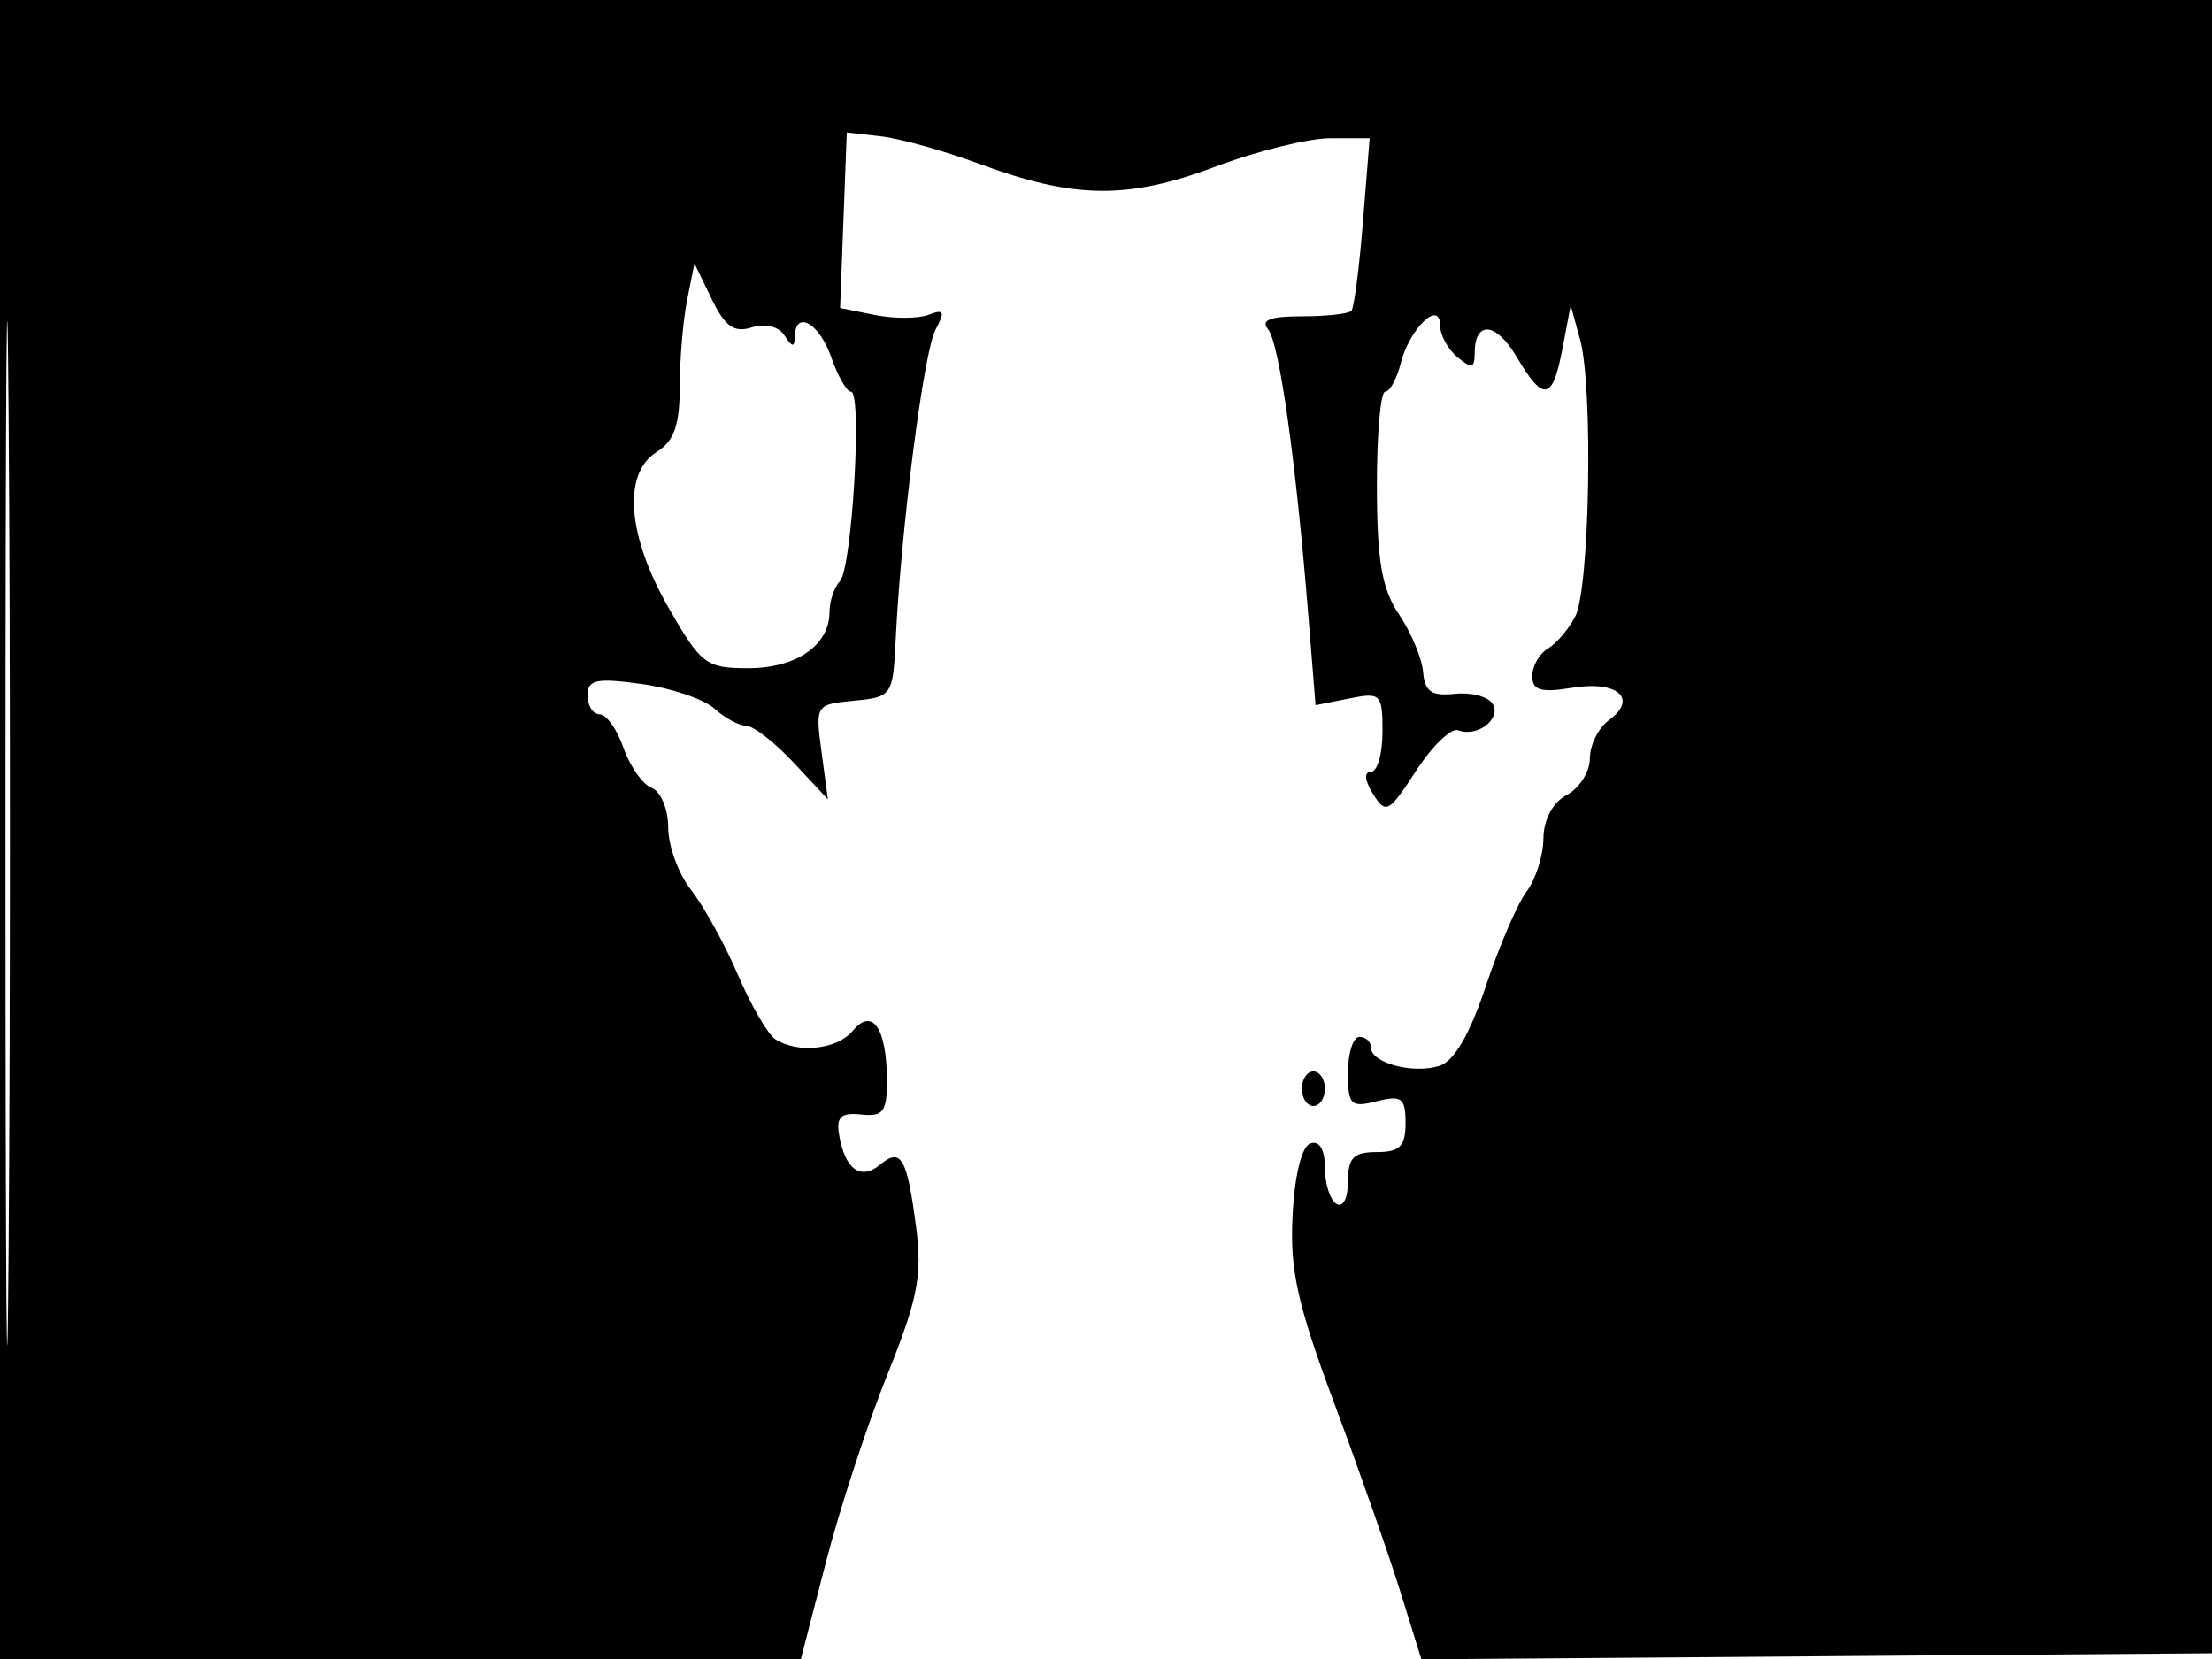 <svg xmlns="http://www.w3.org/2000/svg" width="192" height="144" viewBox="0 0 192 144" version="1.1">
	<path d="M 0 72 L 0 144 34.758 144 L 69.517 144 71.694 135.577 C 72.892 130.945, 75.288 123.632, 77.019 119.327 C 79.660 112.761, 80.064 110.704, 79.524 106.557 C 78.729 100.457, 78.218 99.574, 76.369 101.109 C 74.701 102.493, 73.331 101.482, 72.834 98.500 C 72.574 96.943, 72.998 96.553, 74.750 96.738 C 76.672 96.942, 76.998 96.504, 76.985 93.738 C 76.963 89.233, 75.721 87.426, 74.039 89.453 C 72.679 91.091, 69.295 91.475, 67.313 90.215 C 66.660 89.800, 65.194 87.285, 64.054 84.626 C 62.915 81.968, 61.086 78.654, 59.991 77.262 C 58.896 75.869, 58 73.427, 58 71.834 C 58 70.241, 57.356 68.690, 56.570 68.388 C 55.783 68.087, 54.682 66.526, 54.122 64.920 C 53.562 63.314, 52.631 62, 52.052 62 C 51.473 62, 51 61.264, 51 60.364 C 51 58.991, 51.752 58.831, 55.677 59.369 C 58.249 59.722, 61.097 60.683, 62.006 61.505 C 62.914 62.327, 64.162 63, 64.778 63 C 65.394 63, 67.240 64.435, 68.880 66.190 L 71.861 69.379 71.308 65.262 C 70.762 61.190, 70.793 61.141, 74.128 60.822 C 77.427 60.507, 77.505 60.391, 77.745 55.500 C 78.221 45.767, 80.179 30.534, 81.199 28.628 C 82.053 27.033, 81.950 26.805, 80.605 27.321 C 79.710 27.665, 77.615 27.673, 75.949 27.340 L 72.921 26.734 73.210 19.117 L 73.500 11.500 76.500 11.842 C 78.150 12.031, 81.975 13.101, 85 14.221 C 93.247 17.274, 97.879 17.332, 105.463 14.478 C 109.083 13.115, 113.584 12, 115.465 12 L 118.884 12 118.304 19.250 C 117.984 23.238, 117.533 26.715, 117.301 26.977 C 117.069 27.240, 115.136 27.455, 113.006 27.455 C 110.245 27.455, 109.401 27.778, 110.068 28.582 C 111.043 29.756, 112.470 39.894, 113.557 53.356 L 114.190 61.212 117.095 60.631 C 119.856 60.079, 120 60.223, 120 63.525 C 120 65.436, 119.546 67, 118.992 67 C 118.378 67, 118.451 67.750, 119.178 68.913 C 120.291 70.696, 120.545 70.559, 122.921 66.896 C 124.322 64.734, 125.967 63.157, 126.575 63.390 C 128.236 64.028, 130.357 62.386, 129.553 61.086 C 129.166 60.460, 127.692 60.072, 126.277 60.224 C 124.265 60.440, 123.666 60.029, 123.526 58.340 C 123.428 57.151, 122.488 54.901, 121.438 53.340 C 119.946 51.121, 119.525 48.695, 119.514 42.250 C 119.506 37.713, 119.829 34.001, 120.231 34 C 120.633 34, 121.240 32.893, 121.579 31.541 C 122.338 28.517, 125 25.960, 125 28.255 C 125 29.080, 125.675 30.315, 126.500 31 C 127.725 32.016, 128 31.958, 128 30.681 C 128 27.788, 129.852 27.941, 131.649 30.982 C 133.982 34.932, 134.759 34.789, 135.623 30.250 L 136.336 26.500 137.157 29.500 C 138.293 33.653, 137.987 51.061, 136.735 53.500 C 136.170 54.600, 135.099 55.860, 134.354 56.300 C 133.609 56.740, 133 57.811, 133 58.681 C 133 59.927, 133.736 60.142, 136.482 59.697 C 140.418 59.058, 142.206 60.645, 139.653 62.512 C 138.744 63.177, 138 64.668, 138 65.825 C 138 66.983, 137.100 68.411, 136 69 C 134.771 69.658, 133.988 71.117, 133.968 72.785 C 133.951 74.278, 133.291 76.353, 132.501 77.396 C 131.712 78.439, 130.121 82.131, 128.967 85.600 C 127.573 89.788, 126.218 92.113, 124.934 92.521 C 122.655 93.244, 119 92.266, 119 90.933 C 119 90.420, 118.550 90, 118 90 C 117.450 90, 117 91.399, 117 93.108 C 117 95.925, 117.235 96.158, 119.500 95.589 C 121.671 95.044, 122 95.293, 122 97.481 C 122 99.501, 121.505 100, 119.500 100 C 117.485 100, 117 100.496, 117 102.559 C 117 104.010, 116.567 104.851, 116 104.500 C 115.450 104.160, 115 102.746, 115 101.358 C 115 99.785, 114.529 98.989, 113.750 99.246 C 112.991 99.496, 112.380 101.941, 112.196 105.467 C 111.946 110.243, 112.594 113.163, 115.842 121.888 C 118.015 127.725, 120.598 135.093, 121.583 138.263 L 123.373 144.025 157.937 143.763 L 192.500 143.500 192.757 71.750 L 193.013 0 96.507 0 L 0 0 0 72 M 0.474 72.500 C 0.474 112.100, 0.598 128.154, 0.750 108.176 C 0.901 88.198, 0.901 55.798, 0.750 36.176 C 0.598 16.554, 0.474 32.900, 0.474 72.500 M 59.639 26.056 C 59.287 27.813, 59 31.215, 59 33.617 C 59 36.900, 58.504 38.293, 57 39.232 C 54.025 41.090, 54.435 46.483, 58.030 52.750 C 60.854 57.674, 61.283 58, 64.949 58 C 69.114 58, 72 56.006, 72 53.129 C 72 52.178, 72.406 50.973, 72.902 50.450 C 73.958 49.338, 74.858 34, 73.867 34 C 73.498 34, 72.725 32.650, 72.150 31 C 71.111 28.019, 69.014 26.860, 68.985 29.250 C 68.973 30.170, 68.742 30.141, 68.110 29.143 C 67.595 28.331, 66.451 28.040, 65.261 28.417 C 63.722 28.906, 62.935 28.350, 61.775 25.955 L 60.277 22.863 59.639 26.056 M 113 94.500 C 113 95.325, 113.450 96, 114 96 C 114.550 96, 115 95.325, 115 94.500 C 115 93.675, 114.550 93, 114 93 C 113.450 93, 113 93.675, 113 94.500" stroke="none" fill="black" fill-rule="evenodd"/>
</svg>